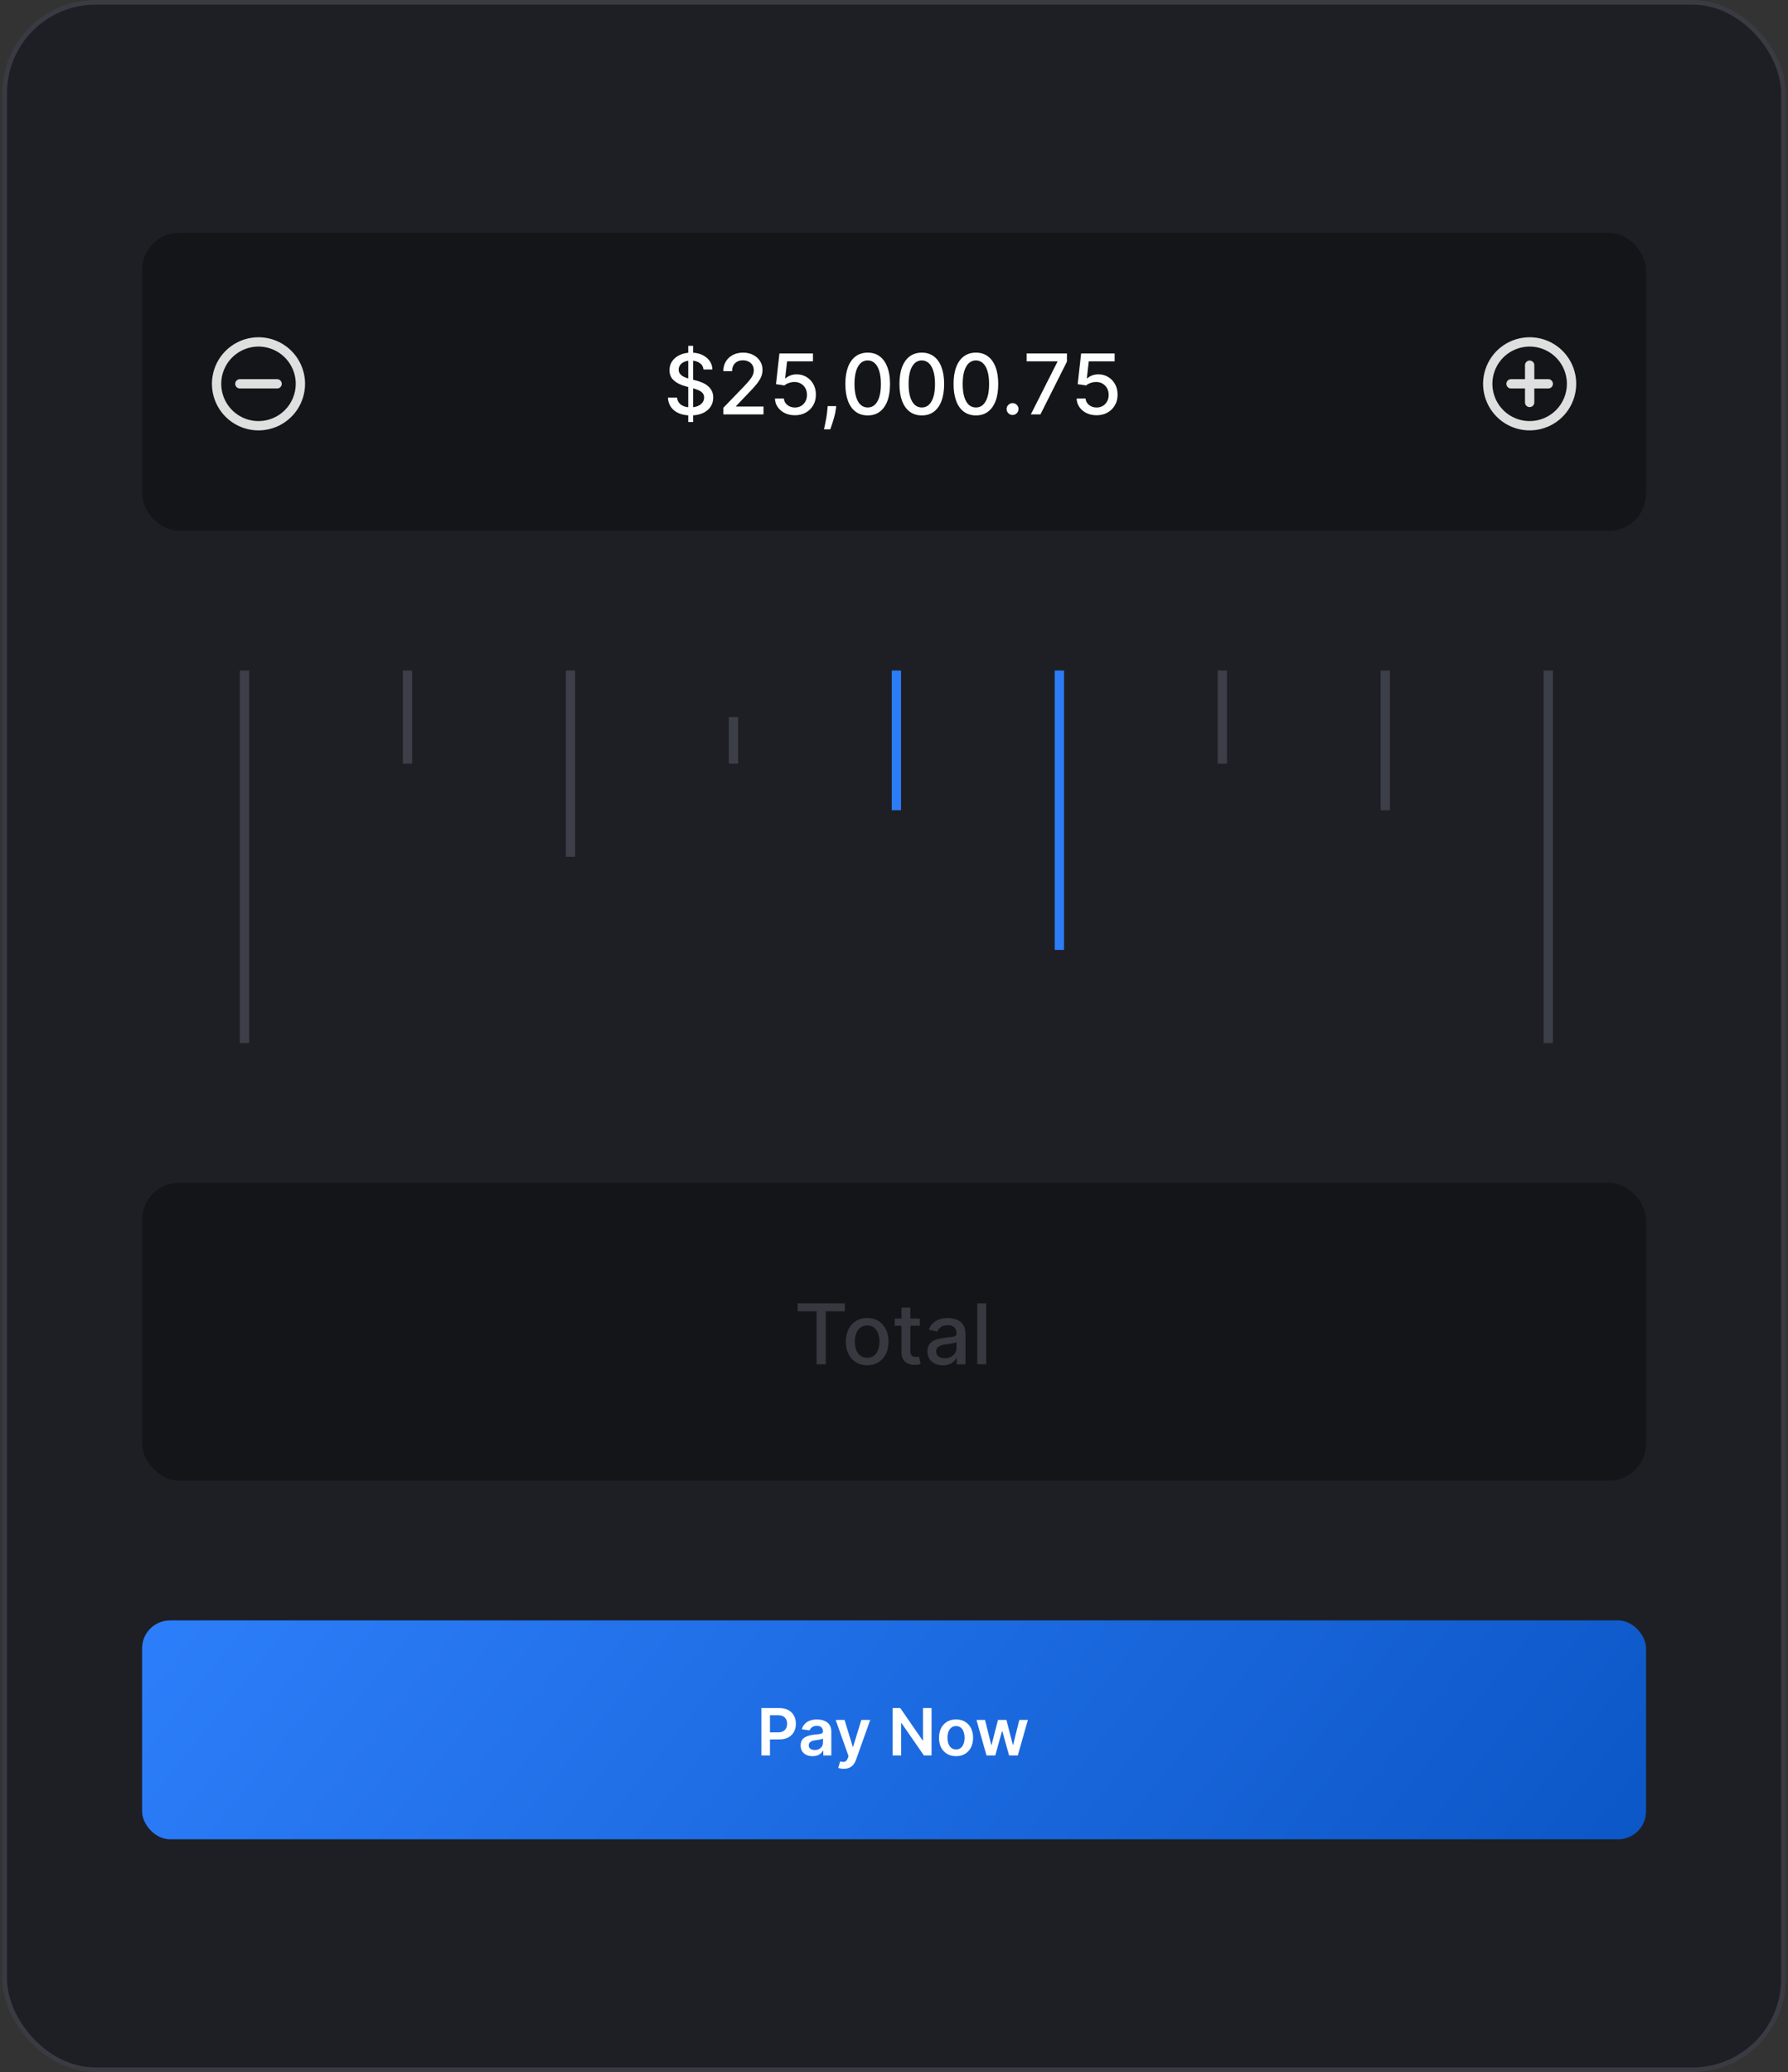 <svg width="384" height="445" viewBox="0 0 384 445" fill="none" xmlns="http://www.w3.org/2000/svg">
<rect x="0" y="0" width="384" height="445" fill="#333333" stroke="none"/>
<rect x="1.015" y="0.5" width="382" height="444" rx="19.5" fill="#1E1F24" stroke="#3A3B42"/>
<rect x="30.515" y="348" width="323" height="47" rx="6" fill="url(#paint0_linear_1075_30448)"/>
<path d="M163.519 377V366.818H167.337C168.119 366.818 168.776 366.964 169.306 367.256C169.839 367.547 170.242 367.948 170.514 368.459C170.789 368.966 170.927 369.543 170.927 370.189C170.927 370.842 170.789 371.422 170.514 371.929C170.239 372.436 169.833 372.835 169.296 373.127C168.759 373.415 168.098 373.56 167.312 373.56H164.782V372.043H167.064C167.521 372.043 167.896 371.964 168.187 371.805C168.479 371.646 168.694 371.427 168.834 371.148C168.976 370.87 169.047 370.55 169.047 370.189C169.047 369.828 168.976 369.509 168.834 369.234C168.694 368.959 168.477 368.746 168.182 368.593C167.891 368.437 167.514 368.359 167.054 368.359H165.363V377H163.519ZM174.51 377.154C174.026 377.154 173.59 377.068 173.202 376.896C172.818 376.72 172.513 376.461 172.288 376.12C172.065 375.779 171.954 375.358 171.954 374.857C171.954 374.426 172.034 374.07 172.193 373.788C172.352 373.507 172.569 373.281 172.844 373.112C173.119 372.943 173.429 372.816 173.774 372.729C174.122 372.64 174.482 372.575 174.853 372.536C175.3 372.489 175.663 372.448 175.942 372.411C176.22 372.371 176.422 372.312 176.548 372.232C176.677 372.149 176.742 372.022 176.742 371.849V371.82C176.742 371.445 176.631 371.155 176.409 370.95C176.187 370.744 175.867 370.641 175.449 370.641C175.009 370.641 174.659 370.737 174.4 370.93C174.145 371.122 173.973 371.349 173.883 371.611L172.203 371.372C172.336 370.908 172.554 370.52 172.859 370.209C173.164 369.894 173.537 369.659 173.978 369.503C174.419 369.344 174.906 369.264 175.44 369.264C175.807 369.264 176.174 369.307 176.538 369.393C176.903 369.48 177.236 369.622 177.538 369.821C177.839 370.017 178.081 370.283 178.263 370.621C178.449 370.96 178.542 371.382 178.542 371.889V377H176.812V375.951H176.752C176.643 376.163 176.489 376.362 176.29 376.548C176.094 376.73 175.847 376.877 175.549 376.99C175.254 377.099 174.908 377.154 174.51 377.154ZM174.977 375.832C175.338 375.832 175.652 375.76 175.917 375.618C176.182 375.472 176.386 375.28 176.528 375.041C176.674 374.803 176.747 374.542 176.747 374.261V373.361C176.691 373.407 176.595 373.45 176.459 373.49C176.326 373.53 176.177 373.565 176.011 373.594C175.846 373.624 175.681 373.651 175.519 373.674C175.357 373.697 175.216 373.717 175.097 373.734C174.828 373.77 174.588 373.83 174.376 373.913C174.164 373.996 173.996 374.112 173.873 374.261C173.751 374.406 173.69 374.595 173.69 374.827C173.69 375.159 173.811 375.409 174.052 375.578C174.294 375.747 174.603 375.832 174.977 375.832ZM181.197 379.864C180.951 379.864 180.724 379.844 180.516 379.804C180.31 379.768 180.146 379.724 180.023 379.675L180.441 378.273C180.703 378.349 180.936 378.385 181.142 378.382C181.347 378.379 181.528 378.314 181.684 378.188C181.843 378.066 181.977 377.86 182.087 377.572L182.241 377.159L179.472 369.364H181.381L183.141 375.131H183.22L184.985 369.364H186.899L183.842 377.925C183.699 378.329 183.51 378.675 183.275 378.964C183.039 379.255 182.751 379.478 182.41 379.63C182.072 379.786 181.667 379.864 181.197 379.864ZM200.064 366.818V377H198.423L193.626 370.065H193.541V377H191.697V366.818H193.347L198.14 373.759H198.229V366.818H200.064ZM205.325 377.149C204.579 377.149 203.933 376.985 203.386 376.657C202.839 376.329 202.415 375.87 202.113 375.28C201.815 374.69 201.666 374 201.666 373.212C201.666 372.423 201.815 371.732 202.113 371.138C202.415 370.545 202.839 370.085 203.386 369.756C203.933 369.428 204.579 369.264 205.325 369.264C206.071 369.264 206.717 369.428 207.264 369.756C207.811 370.085 208.233 370.545 208.532 371.138C208.833 371.732 208.984 372.423 208.984 373.212C208.984 374 208.833 374.69 208.532 375.28C208.233 375.87 207.811 376.329 207.264 376.657C206.717 376.985 206.071 377.149 205.325 377.149ZM205.335 375.707C205.739 375.707 206.077 375.596 206.349 375.374C206.621 375.149 206.823 374.847 206.956 374.469C207.092 374.092 207.16 373.671 207.16 373.207C207.16 372.739 207.092 372.317 206.956 371.939C206.823 371.558 206.621 371.254 206.349 371.029C206.077 370.804 205.739 370.691 205.335 370.691C204.921 370.691 204.576 370.804 204.301 371.029C204.029 371.254 203.825 371.558 203.689 371.939C203.557 372.317 203.491 372.739 203.491 373.207C203.491 373.671 203.557 374.092 203.689 374.469C203.825 374.847 204.029 375.149 204.301 375.374C204.576 375.596 204.921 375.707 205.335 375.707ZM211.869 377L209.711 369.364H211.546L212.888 374.733H212.958L214.33 369.364H216.144L217.517 374.703H217.591L218.914 369.364H220.753L218.59 377H216.716L215.284 371.839H215.18L213.748 377H211.869Z" fill="white"/>
<rect x="30.515" y="50" width="323" height="64" rx="8" fill="#141518"/>
<rect x="30.515" y="254" width="323" height="64" rx="8" fill="#141518"/>
<path d="M171.307 281.609V279.909H181.439V281.609H177.354V293H175.385V281.609H171.307ZM186.236 293.198C185.315 293.198 184.512 292.987 183.826 292.565C183.14 292.143 182.607 291.553 182.228 290.795C181.849 290.036 181.659 289.15 181.659 288.136C181.659 287.117 181.849 286.227 182.228 285.464C182.607 284.701 183.14 284.109 183.826 283.687C184.512 283.265 185.315 283.054 186.236 283.054C187.156 283.054 187.96 283.265 188.646 283.687C189.332 284.109 189.864 284.701 190.244 285.464C190.623 286.227 190.813 287.117 190.813 288.136C190.813 289.15 190.623 290.036 190.244 290.795C189.864 291.553 189.332 292.143 188.646 292.565C187.96 292.987 187.156 293.198 186.236 293.198ZM186.242 291.594C186.839 291.594 187.333 291.436 187.725 291.121C188.117 290.805 188.407 290.386 188.595 289.862C188.786 289.337 188.882 288.76 188.882 288.129C188.882 287.503 188.786 286.928 188.595 286.403C188.407 285.875 188.117 285.451 187.725 285.131C187.333 284.812 186.839 284.652 186.242 284.652C185.641 284.652 185.143 284.812 184.747 285.131C184.354 285.451 184.063 285.875 183.871 286.403C183.683 286.928 183.59 287.503 183.59 288.129C183.59 288.76 183.683 289.337 183.871 289.862C184.063 290.386 184.354 290.805 184.747 291.121C185.143 291.436 185.641 291.594 186.242 291.594ZM197.529 283.182V284.716H192.166V283.182H197.529ZM193.604 280.83H195.516V290.117C195.516 290.488 195.571 290.767 195.682 290.955C195.793 291.138 195.935 291.263 196.11 291.332C196.289 291.396 196.483 291.428 196.692 291.428C196.845 291.428 196.979 291.417 197.094 291.396C197.209 291.374 197.299 291.357 197.363 291.344L197.708 292.923C197.597 292.966 197.44 293.009 197.235 293.051C197.03 293.098 196.775 293.124 196.468 293.128C195.965 293.136 195.496 293.047 195.062 292.859C194.627 292.672 194.275 292.382 194.007 291.99C193.739 291.598 193.604 291.106 193.604 290.513V280.83ZM202.5 293.217C201.878 293.217 201.316 293.102 200.813 292.872C200.31 292.638 199.912 292.299 199.618 291.856C199.328 291.413 199.183 290.869 199.183 290.226C199.183 289.672 199.29 289.216 199.503 288.858C199.716 288.5 200.003 288.217 200.366 288.008C200.728 287.799 201.133 287.641 201.58 287.535C202.027 287.428 202.483 287.347 202.948 287.292C203.536 287.224 204.013 287.168 204.38 287.126C204.746 287.079 205.013 287.004 205.179 286.902C205.345 286.8 205.428 286.634 205.428 286.403V286.359C205.428 285.8 205.27 285.368 204.955 285.061C204.644 284.754 204.179 284.601 203.562 284.601C202.918 284.601 202.411 284.744 202.04 285.029C201.674 285.31 201.42 285.624 201.28 285.969L199.483 285.56C199.696 284.963 200.008 284.482 200.417 284.115C200.83 283.744 201.305 283.476 201.842 283.31C202.379 283.139 202.944 283.054 203.536 283.054C203.928 283.054 204.343 283.101 204.782 283.195C205.226 283.284 205.639 283.45 206.022 283.693C206.41 283.936 206.728 284.283 206.975 284.735C207.222 285.183 207.346 285.764 207.346 286.48V293H205.479V291.658H205.402C205.279 291.905 205.093 292.148 204.846 292.386C204.599 292.625 204.282 292.823 203.894 292.981C203.506 293.138 203.042 293.217 202.5 293.217ZM202.916 291.683C203.444 291.683 203.896 291.579 204.271 291.37C204.65 291.161 204.938 290.888 205.134 290.552C205.334 290.211 205.434 289.847 205.434 289.459V288.193C205.366 288.261 205.234 288.325 205.038 288.385C204.846 288.44 204.627 288.489 204.38 288.532C204.133 288.57 203.892 288.607 203.657 288.641C203.423 288.67 203.227 288.696 203.069 288.717C202.699 288.764 202.36 288.843 202.053 288.954C201.75 289.065 201.508 289.224 201.324 289.433C201.145 289.638 201.056 289.911 201.056 290.251C201.056 290.724 201.231 291.082 201.58 291.325C201.929 291.564 202.375 291.683 202.916 291.683ZM211.802 279.909V293H209.891V279.909H211.802Z" fill="#36393F"/>
<path d="M147.814 90.636V74.273H148.862V90.636H147.814ZM151.093 79.348C151.025 78.743 150.743 78.274 150.249 77.942C149.755 77.605 149.133 77.437 148.383 77.437C147.846 77.437 147.381 77.522 146.989 77.692C146.597 77.859 146.292 78.089 146.075 78.383C145.862 78.673 145.755 79.003 145.755 79.374C145.755 79.685 145.828 79.953 145.973 80.179C146.122 80.405 146.316 80.594 146.554 80.748C146.797 80.897 147.057 81.023 147.334 81.125C147.611 81.223 147.878 81.304 148.133 81.368L149.412 81.7C149.829 81.803 150.258 81.941 150.696 82.116C151.135 82.29 151.542 82.521 151.917 82.806C152.292 83.092 152.595 83.445 152.825 83.867C153.059 84.289 153.177 84.794 153.177 85.382C153.177 86.124 152.985 86.782 152.601 87.357C152.222 87.933 151.67 88.386 150.946 88.719C150.226 89.051 149.354 89.217 148.331 89.217C147.351 89.217 146.503 89.062 145.787 88.751C145.071 88.44 144.511 87.999 144.106 87.428C143.701 86.852 143.478 86.171 143.435 85.382H145.417C145.455 85.855 145.608 86.249 145.877 86.565C146.15 86.876 146.497 87.108 146.919 87.261C147.345 87.41 147.812 87.485 148.319 87.485C148.877 87.485 149.373 87.398 149.808 87.223C150.247 87.044 150.592 86.797 150.843 86.481C151.095 86.162 151.221 85.789 151.221 85.363C151.221 84.975 151.11 84.658 150.888 84.41C150.671 84.163 150.375 83.959 150 83.797C149.629 83.635 149.209 83.492 148.741 83.369L147.194 82.947C146.145 82.661 145.314 82.242 144.701 81.688C144.091 81.133 143.787 80.401 143.787 79.489C143.787 78.734 143.991 78.076 144.4 77.513C144.809 76.951 145.363 76.514 146.062 76.203C146.761 75.888 147.549 75.73 148.427 75.73C149.314 75.73 150.096 75.886 150.773 76.197C151.455 76.508 151.992 76.936 152.384 77.481C152.776 78.023 152.981 78.645 152.998 79.348H151.093ZM155.358 89V87.568L159.788 82.979C160.261 82.48 160.65 82.043 160.957 81.668C161.268 81.289 161.501 80.929 161.654 80.588C161.807 80.247 161.884 79.885 161.884 79.501C161.884 79.067 161.782 78.692 161.577 78.376C161.373 78.057 161.094 77.812 160.74 77.641C160.386 77.467 159.988 77.379 159.545 77.379C159.076 77.379 158.667 77.475 158.317 77.667C157.968 77.859 157.699 78.129 157.512 78.479C157.324 78.828 157.231 79.237 157.231 79.706H155.345C155.345 78.909 155.528 78.212 155.895 77.616C156.261 77.019 156.764 76.557 157.403 76.229C158.043 75.896 158.769 75.73 159.583 75.73C160.405 75.73 161.13 75.894 161.756 76.222C162.387 76.546 162.879 76.989 163.233 77.552C163.587 78.11 163.763 78.741 163.763 79.444C163.763 79.93 163.672 80.405 163.489 80.869C163.31 81.334 162.996 81.852 162.549 82.423C162.101 82.989 161.479 83.678 160.682 84.487L158.081 87.21V87.306H163.974V89H155.358ZM170.718 89.179C169.917 89.179 169.197 89.026 168.557 88.719C167.922 88.408 167.415 87.981 167.036 87.44C166.657 86.899 166.454 86.281 166.429 85.587H168.347C168.393 86.149 168.643 86.612 169.094 86.974C169.546 87.336 170.087 87.517 170.718 87.517C171.221 87.517 171.666 87.402 172.054 87.172C172.446 86.938 172.753 86.616 172.974 86.207C173.2 85.798 173.313 85.331 173.313 84.807C173.313 84.274 173.198 83.799 172.968 83.381C172.738 82.964 172.42 82.636 172.016 82.397C171.615 82.158 171.155 82.037 170.635 82.033C170.239 82.033 169.84 82.101 169.44 82.237C169.039 82.374 168.715 82.553 168.468 82.774L166.659 82.506L167.394 75.909H174.592V77.603H169.037L168.621 81.266H168.698C168.954 81.019 169.293 80.812 169.714 80.646C170.141 80.479 170.597 80.396 171.082 80.396C171.879 80.396 172.589 80.586 173.211 80.965C173.837 81.344 174.329 81.862 174.687 82.519C175.05 83.171 175.229 83.921 175.224 84.769C175.229 85.617 175.037 86.373 174.649 87.038C174.266 87.702 173.733 88.227 173.051 88.61C172.373 88.989 171.596 89.179 170.718 89.179ZM179.597 87.21L179.501 87.907C179.437 88.418 179.328 88.951 179.175 89.505C179.025 90.063 178.87 90.581 178.708 91.058C178.55 91.535 178.42 91.915 178.318 92.196H176.963C177.018 91.932 177.095 91.574 177.193 91.122C177.291 90.675 177.387 90.174 177.481 89.62C177.574 89.066 177.645 88.501 177.692 87.926L177.756 87.21H179.597ZM186.353 89.217C185.343 89.213 184.48 88.947 183.764 88.418C183.048 87.89 182.501 87.121 182.121 86.111C181.742 85.101 181.552 83.884 181.552 82.461C181.552 81.042 181.742 79.829 182.121 78.824C182.505 77.818 183.055 77.051 183.771 76.523C184.491 75.994 185.351 75.73 186.353 75.73C187.354 75.73 188.213 75.996 188.929 76.529C189.645 77.058 190.192 77.825 190.572 78.83C190.955 79.832 191.147 81.042 191.147 82.461C191.147 83.888 190.957 85.107 190.578 86.117C190.199 87.123 189.651 87.892 188.935 88.425C188.219 88.953 187.359 89.217 186.353 89.217ZM186.353 87.511C187.239 87.511 187.932 87.078 188.43 86.213C188.933 85.348 189.185 84.097 189.185 82.461C189.185 81.374 189.07 80.456 188.839 79.706C188.614 78.952 188.288 78.381 187.861 77.993C187.44 77.601 186.937 77.405 186.353 77.405C185.471 77.405 184.778 77.84 184.275 78.709C183.773 79.578 183.519 80.829 183.515 82.461C183.515 83.552 183.628 84.474 183.854 85.229C184.084 85.979 184.41 86.548 184.832 86.935C185.253 87.319 185.761 87.511 186.353 87.511ZM197.972 89.217C196.962 89.213 196.099 88.947 195.383 88.418C194.667 87.89 194.12 87.121 193.741 86.111C193.361 85.101 193.172 83.884 193.172 82.461C193.172 81.042 193.361 79.829 193.741 78.824C194.124 77.818 194.674 77.051 195.39 76.523C196.11 75.994 196.971 75.73 197.972 75.73C198.973 75.73 199.832 75.996 200.548 76.529C201.264 77.058 201.812 77.825 202.191 78.83C202.574 79.832 202.766 81.042 202.766 82.461C202.766 83.888 202.576 85.107 202.197 86.117C201.818 87.123 201.27 87.892 200.554 88.425C199.839 88.953 198.978 89.217 197.972 89.217ZM197.972 87.511C198.858 87.511 199.551 87.078 200.049 86.213C200.552 85.348 200.804 84.097 200.804 82.461C200.804 81.374 200.689 80.456 200.459 79.706C200.233 78.952 199.907 78.381 199.481 77.993C199.059 77.601 198.556 77.405 197.972 77.405C197.09 77.405 196.397 77.84 195.895 78.709C195.392 79.578 195.138 80.829 195.134 82.461C195.134 83.552 195.247 84.474 195.473 85.229C195.703 85.979 196.029 86.548 196.451 86.935C196.873 87.319 197.38 87.511 197.972 87.511ZM209.591 89.217C208.581 89.213 207.718 88.947 207.002 88.418C206.286 87.89 205.739 87.121 205.36 86.111C204.98 85.101 204.791 83.884 204.791 82.461C204.791 81.042 204.98 79.829 205.36 78.824C205.743 77.818 206.293 77.051 207.009 76.523C207.729 75.994 208.59 75.73 209.591 75.73C210.593 75.73 211.451 75.996 212.167 76.529C212.883 77.058 213.431 77.825 213.81 78.83C214.193 79.832 214.385 81.042 214.385 82.461C214.385 83.888 214.196 85.107 213.816 86.117C213.437 87.123 212.889 87.892 212.174 88.425C211.458 88.953 210.597 89.217 209.591 89.217ZM209.591 87.511C210.478 87.511 211.17 87.078 211.669 86.213C212.171 85.348 212.423 84.097 212.423 82.461C212.423 81.374 212.308 80.456 212.078 79.706C211.852 78.952 211.526 78.381 211.1 77.993C210.678 77.601 210.175 77.405 209.591 77.405C208.709 77.405 208.017 77.84 207.514 78.709C207.011 79.578 206.757 80.829 206.753 82.461C206.753 83.552 206.866 84.474 207.092 85.229C207.322 85.979 207.648 86.548 208.07 86.935C208.492 87.319 208.999 87.511 209.591 87.511ZM217.463 89.121C217.114 89.121 216.813 88.998 216.562 88.751C216.31 88.499 216.185 88.197 216.185 87.843C216.185 87.494 216.31 87.195 216.562 86.948C216.813 86.697 217.114 86.571 217.463 86.571C217.812 86.571 218.113 86.697 218.364 86.948C218.616 87.195 218.741 87.494 218.741 87.843C218.741 88.077 218.682 88.293 218.562 88.489C218.447 88.68 218.294 88.834 218.102 88.949C217.91 89.064 217.697 89.121 217.463 89.121ZM221.383 89L227.097 77.699V77.603H220.488V75.909H229.143V77.66L223.448 89H221.383ZM235.511 89.179C234.71 89.179 233.99 89.026 233.35 88.719C232.715 88.408 232.208 87.981 231.829 87.44C231.45 86.899 231.247 86.281 231.222 85.587H233.139C233.186 86.149 233.436 86.612 233.887 86.974C234.339 87.336 234.88 87.517 235.511 87.517C236.014 87.517 236.459 87.402 236.847 87.172C237.239 86.938 237.546 86.616 237.767 86.207C237.993 85.798 238.106 85.331 238.106 84.807C238.106 84.274 237.991 83.799 237.761 83.381C237.531 82.964 237.213 82.636 236.809 82.397C236.408 82.158 235.948 82.037 235.428 82.033C235.032 82.033 234.633 82.101 234.233 82.237C233.832 82.374 233.508 82.553 233.261 82.774L231.452 82.506L232.187 75.909H239.384V77.603H233.83L233.414 81.266H233.491C233.747 81.019 234.085 80.812 234.507 80.646C234.934 80.479 235.389 80.396 235.875 80.396C236.672 80.396 237.382 80.586 238.004 80.965C238.63 81.344 239.122 81.862 239.48 82.519C239.843 83.171 240.022 83.921 240.017 84.769C240.022 85.617 239.83 86.373 239.442 87.038C239.059 87.702 238.526 88.227 237.844 88.61C237.166 88.989 236.389 89.179 235.511 89.179Z" fill="white"/>
<path d="M55.515 72.429C53.537 72.429 51.603 73.015 49.959 74.114C48.315 75.213 47.033 76.775 46.276 78.603C45.519 80.43 45.321 82.441 45.707 84.381C46.093 86.321 47.045 88.103 48.444 89.502C49.842 90.901 51.624 91.853 53.564 92.239C55.504 92.625 57.514 92.427 59.342 91.67C61.169 90.913 62.73 89.631 63.829 87.987C64.928 86.342 65.515 84.408 65.515 82.43C65.515 81.117 65.256 79.816 64.753 78.603C64.251 77.389 63.514 76.287 62.586 75.358C61.657 74.429 60.555 73.693 59.342 73.19C58.128 72.687 56.828 72.429 55.515 72.429ZM55.515 90.431C53.932 90.431 52.386 89.962 51.07 89.083C49.755 88.204 48.729 86.954 48.124 85.492C47.518 84.03 47.36 82.421 47.668 80.869C47.977 79.317 48.739 77.891 49.858 76.772C50.977 75.653 52.402 74.891 53.954 74.583C55.506 74.274 57.114 74.432 58.576 75.038C60.038 75.644 61.287 76.669 62.166 77.985C63.045 79.301 63.515 80.848 63.515 82.43C63.515 84.552 62.672 86.587 61.172 88.088C59.671 89.588 57.636 90.431 55.515 90.431ZM59.515 81.43H51.515C51.249 81.43 50.995 81.535 50.807 81.723C50.62 81.91 50.515 82.165 50.515 82.43C50.515 82.695 50.62 82.95 50.807 83.137C50.995 83.325 51.249 83.43 51.515 83.43H59.515C59.78 83.43 60.034 83.325 60.222 83.137C60.409 82.95 60.515 82.695 60.515 82.43C60.515 82.165 60.409 81.91 60.222 81.723C60.034 81.535 59.78 81.43 59.515 81.43Z" fill="#DFDFDF"/>
<path d="M328.515 72.429C326.537 72.429 324.603 73.015 322.959 74.114C321.314 75.213 320.033 76.775 319.276 78.603C318.519 80.43 318.321 82.441 318.707 84.381C319.093 86.321 320.045 88.103 321.444 89.502C322.842 90.901 324.624 91.853 326.564 92.239C328.504 92.625 330.514 92.427 332.341 91.67C334.169 90.913 335.731 89.631 336.829 87.987C337.928 86.342 338.515 84.408 338.515 82.43C338.515 81.117 338.256 79.816 337.753 78.603C337.251 77.389 336.514 76.287 335.586 75.358C334.657 74.429 333.555 73.693 332.341 73.19C331.128 72.687 329.828 72.429 328.515 72.429ZM328.515 90.431C326.932 90.431 325.386 89.962 324.07 89.083C322.754 88.204 321.729 86.954 321.124 85.492C320.518 84.03 320.36 82.421 320.668 80.869C320.977 79.317 321.739 77.891 322.858 76.772C323.977 75.653 325.402 74.891 326.954 74.583C328.506 74.274 330.114 74.432 331.576 75.038C333.038 75.644 334.287 76.669 335.166 77.985C336.045 79.301 336.515 80.848 336.515 82.43C336.515 84.552 335.672 86.587 334.172 88.088C332.671 89.588 330.636 90.431 328.515 90.431ZM332.515 81.43H329.515V78.43C329.515 78.164 329.409 77.91 329.222 77.722C329.034 77.535 328.78 77.429 328.515 77.429C328.249 77.429 327.995 77.535 327.808 77.722C327.62 77.91 327.515 78.164 327.515 78.43V81.43H324.515C324.249 81.43 323.995 81.535 323.808 81.723C323.62 81.91 323.515 82.165 323.515 82.43C323.515 82.695 323.62 82.95 323.808 83.137C323.995 83.325 324.249 83.43 324.515 83.43H327.515V86.431C327.515 86.696 327.62 86.95 327.808 87.138C327.995 87.325 328.249 87.431 328.515 87.431C328.78 87.431 329.034 87.325 329.222 87.138C329.409 86.95 329.515 86.696 329.515 86.431V83.43H332.515C332.78 83.43 333.034 83.325 333.222 83.137C333.409 82.95 333.515 82.695 333.515 82.43C333.515 82.165 333.409 81.91 333.222 81.723C333.034 81.535 332.78 81.43 332.515 81.43Z" fill="#DFDFDF"/>
<rect x="51.515" y="144" width="2" height="80" fill="#3C3F48"/>
<rect x="156.515" y="154" width="2" height="10" fill="#3C3F48"/>
<rect x="261.515" y="144" width="2" height="20" fill="#3C3F48"/>
<rect x="86.515" y="144" width="2" height="20" fill="#3C3F48"/>
<rect x="191.515" y="144" width="2" height="30" fill="#2C7CF8"/>
<rect x="296.515" y="144" width="2" height="30" fill="#3C3F48"/>
<rect x="121.515" y="144" width="2" height="40" fill="#3C3F48"/>
<rect x="226.515" y="144" width="2" height="60" fill="#2C7CF8"/>
<rect x="331.515" y="144" width="2" height="80" fill="#3C3F48"/>
<defs>
<linearGradient id="paint0_linear_1075_30448" x1="30.515" y1="348" x2="250.402" y2="523.899" gradientUnits="userSpaceOnUse">
<stop stop-color="#2D7EFA"/>
<stop offset="1" stop-color="#0C57C7"/>
</linearGradient>
</defs>
</svg>
